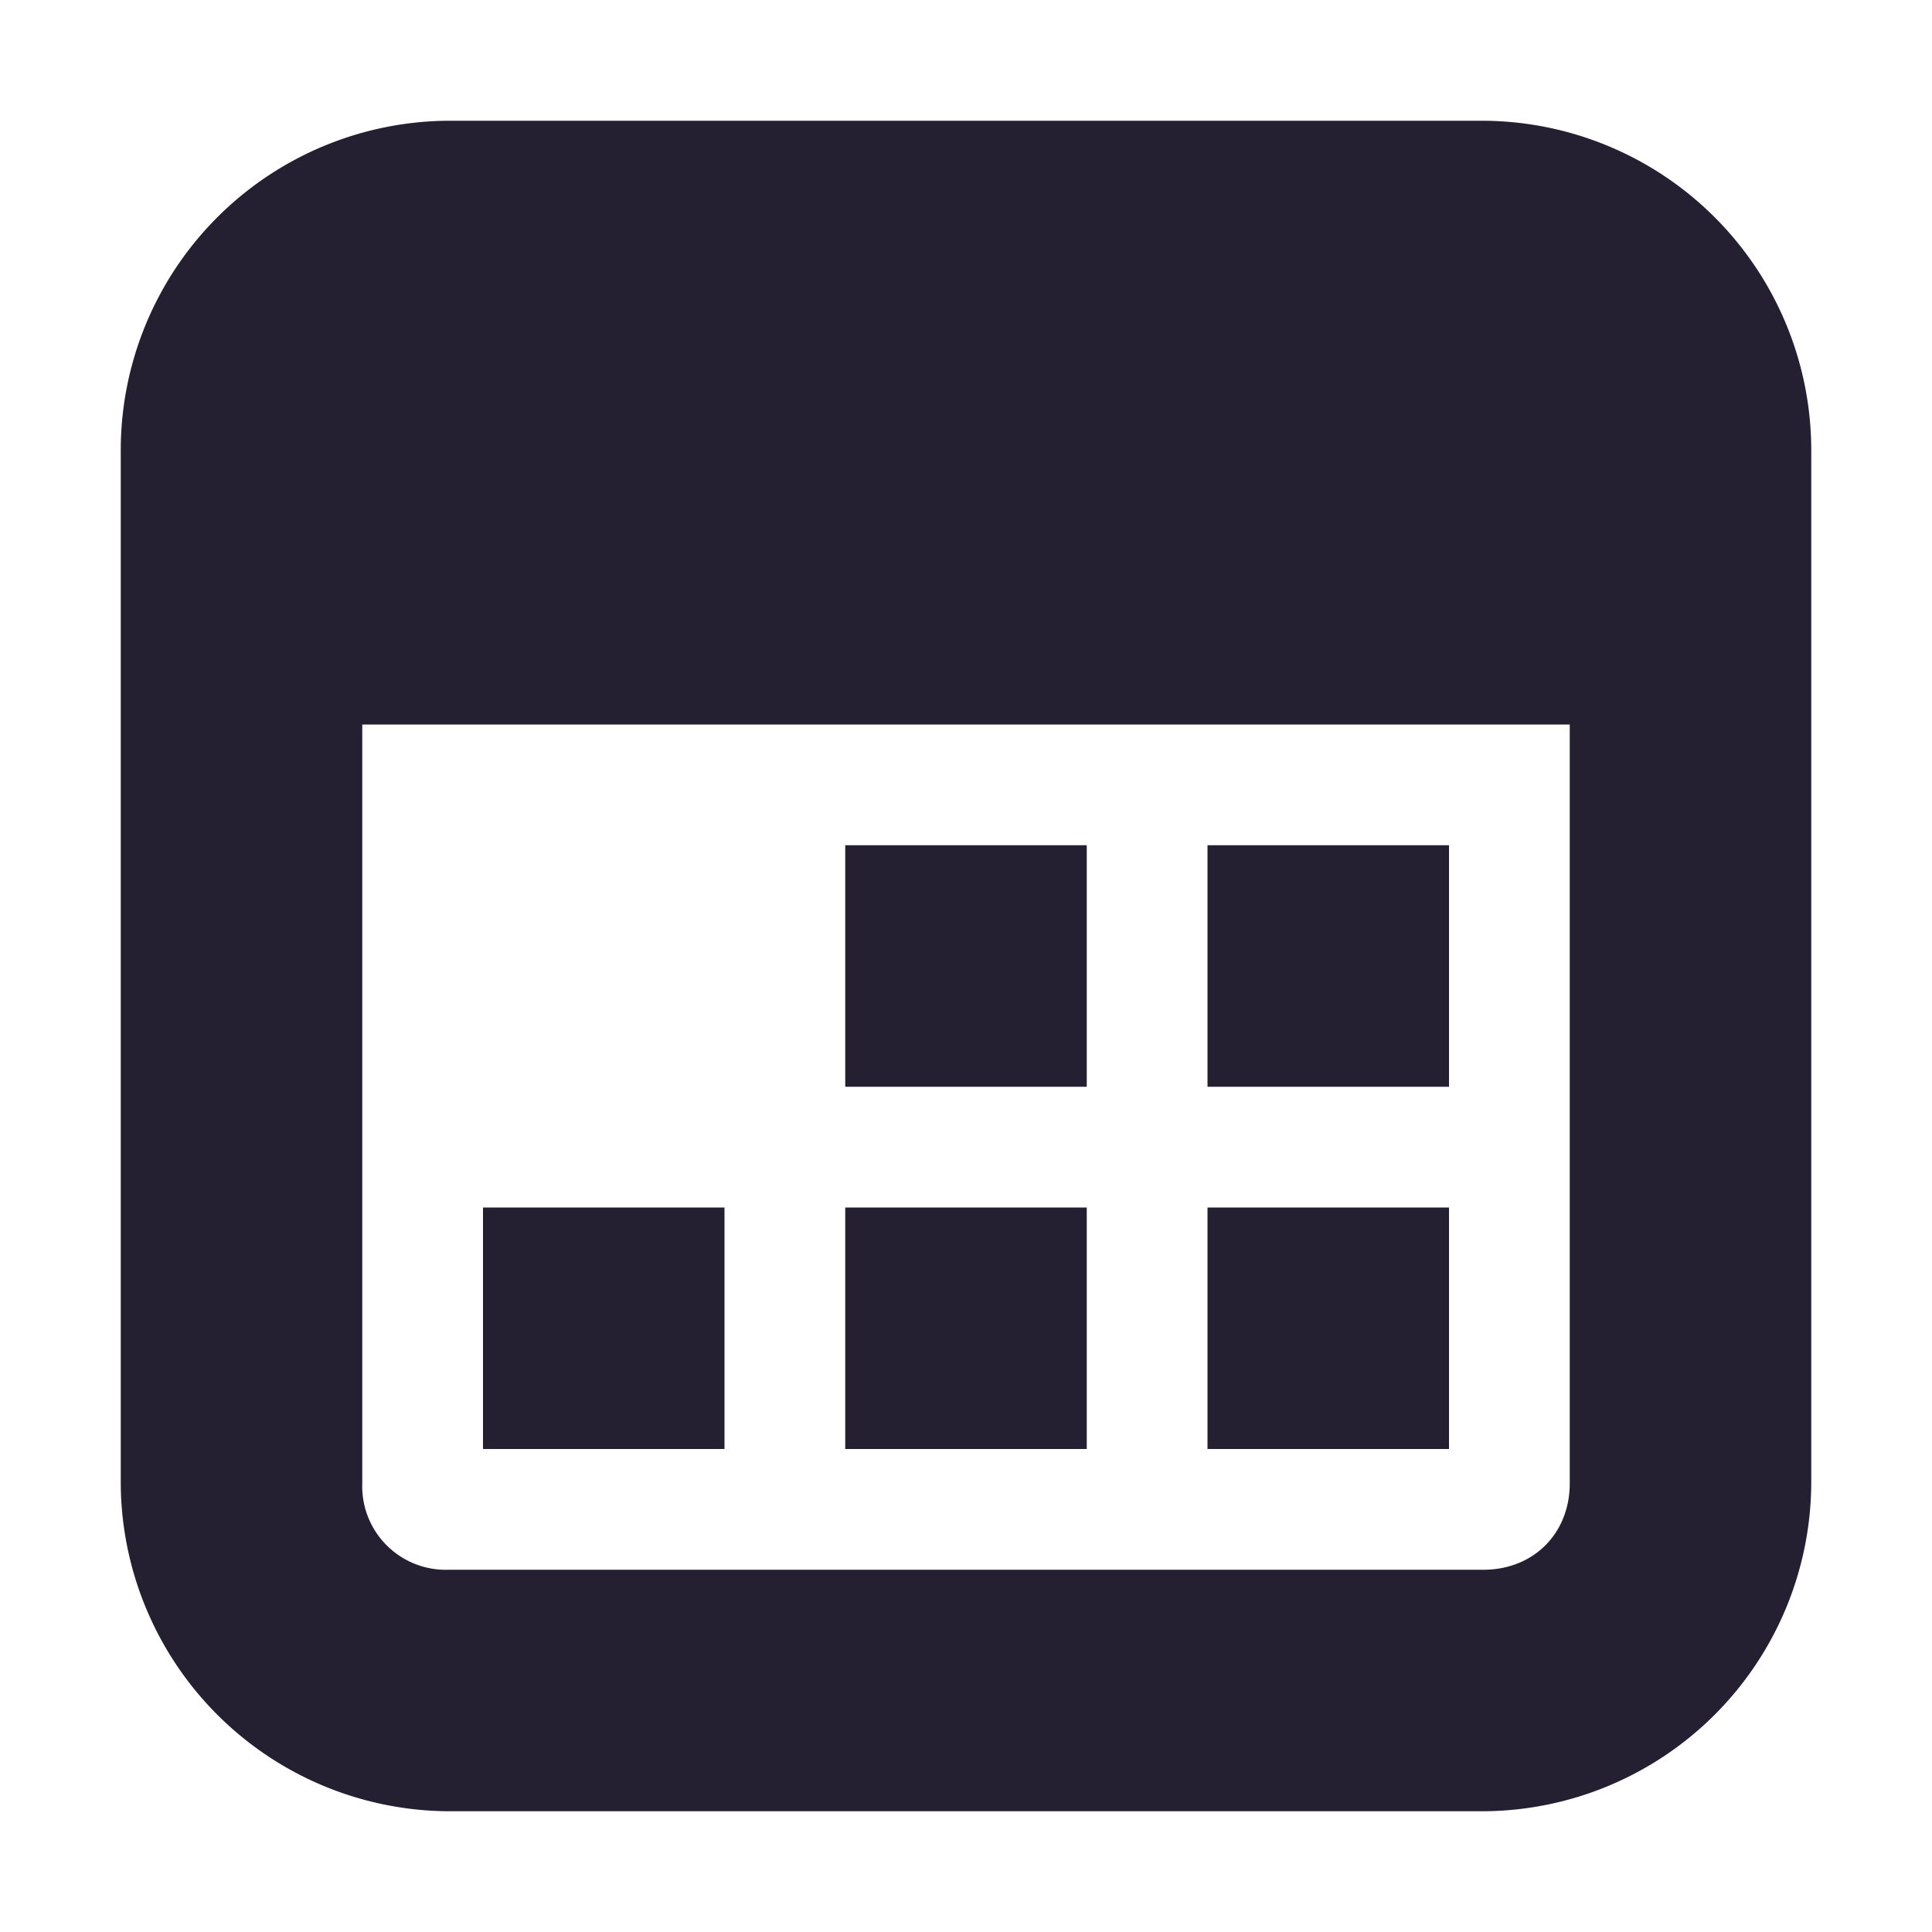 <?xml version="1.0" encoding="UTF-8"?>
<svg version="1.1" viewBox="0 0 16 16" xmlns="http://www.w3.org/2000/svg">
 <path d="m4 10h2v2h-2zm6 0h2v2h-2zm-3 0h2v2h-2zm3-3h2v2h-2zm-3 0h2v2h-2zm-3.285-6a2.73 2.73 0 0 0-2.715 2.715v8.57a2.73 2.73 0 0 0 2.715 2.715h8.57a2.73 2.73 0 0 0 2.715-2.715v-8.57a2.73 2.73 0 0 0-2.715-2.715zm-0.715 5h10v6.285c0 0.414-0.3 0.715-0.715 0.715h-8.57a0.692 0.692 0 0 1-0.715-0.715z" fill="#241f31"/>
</svg>
